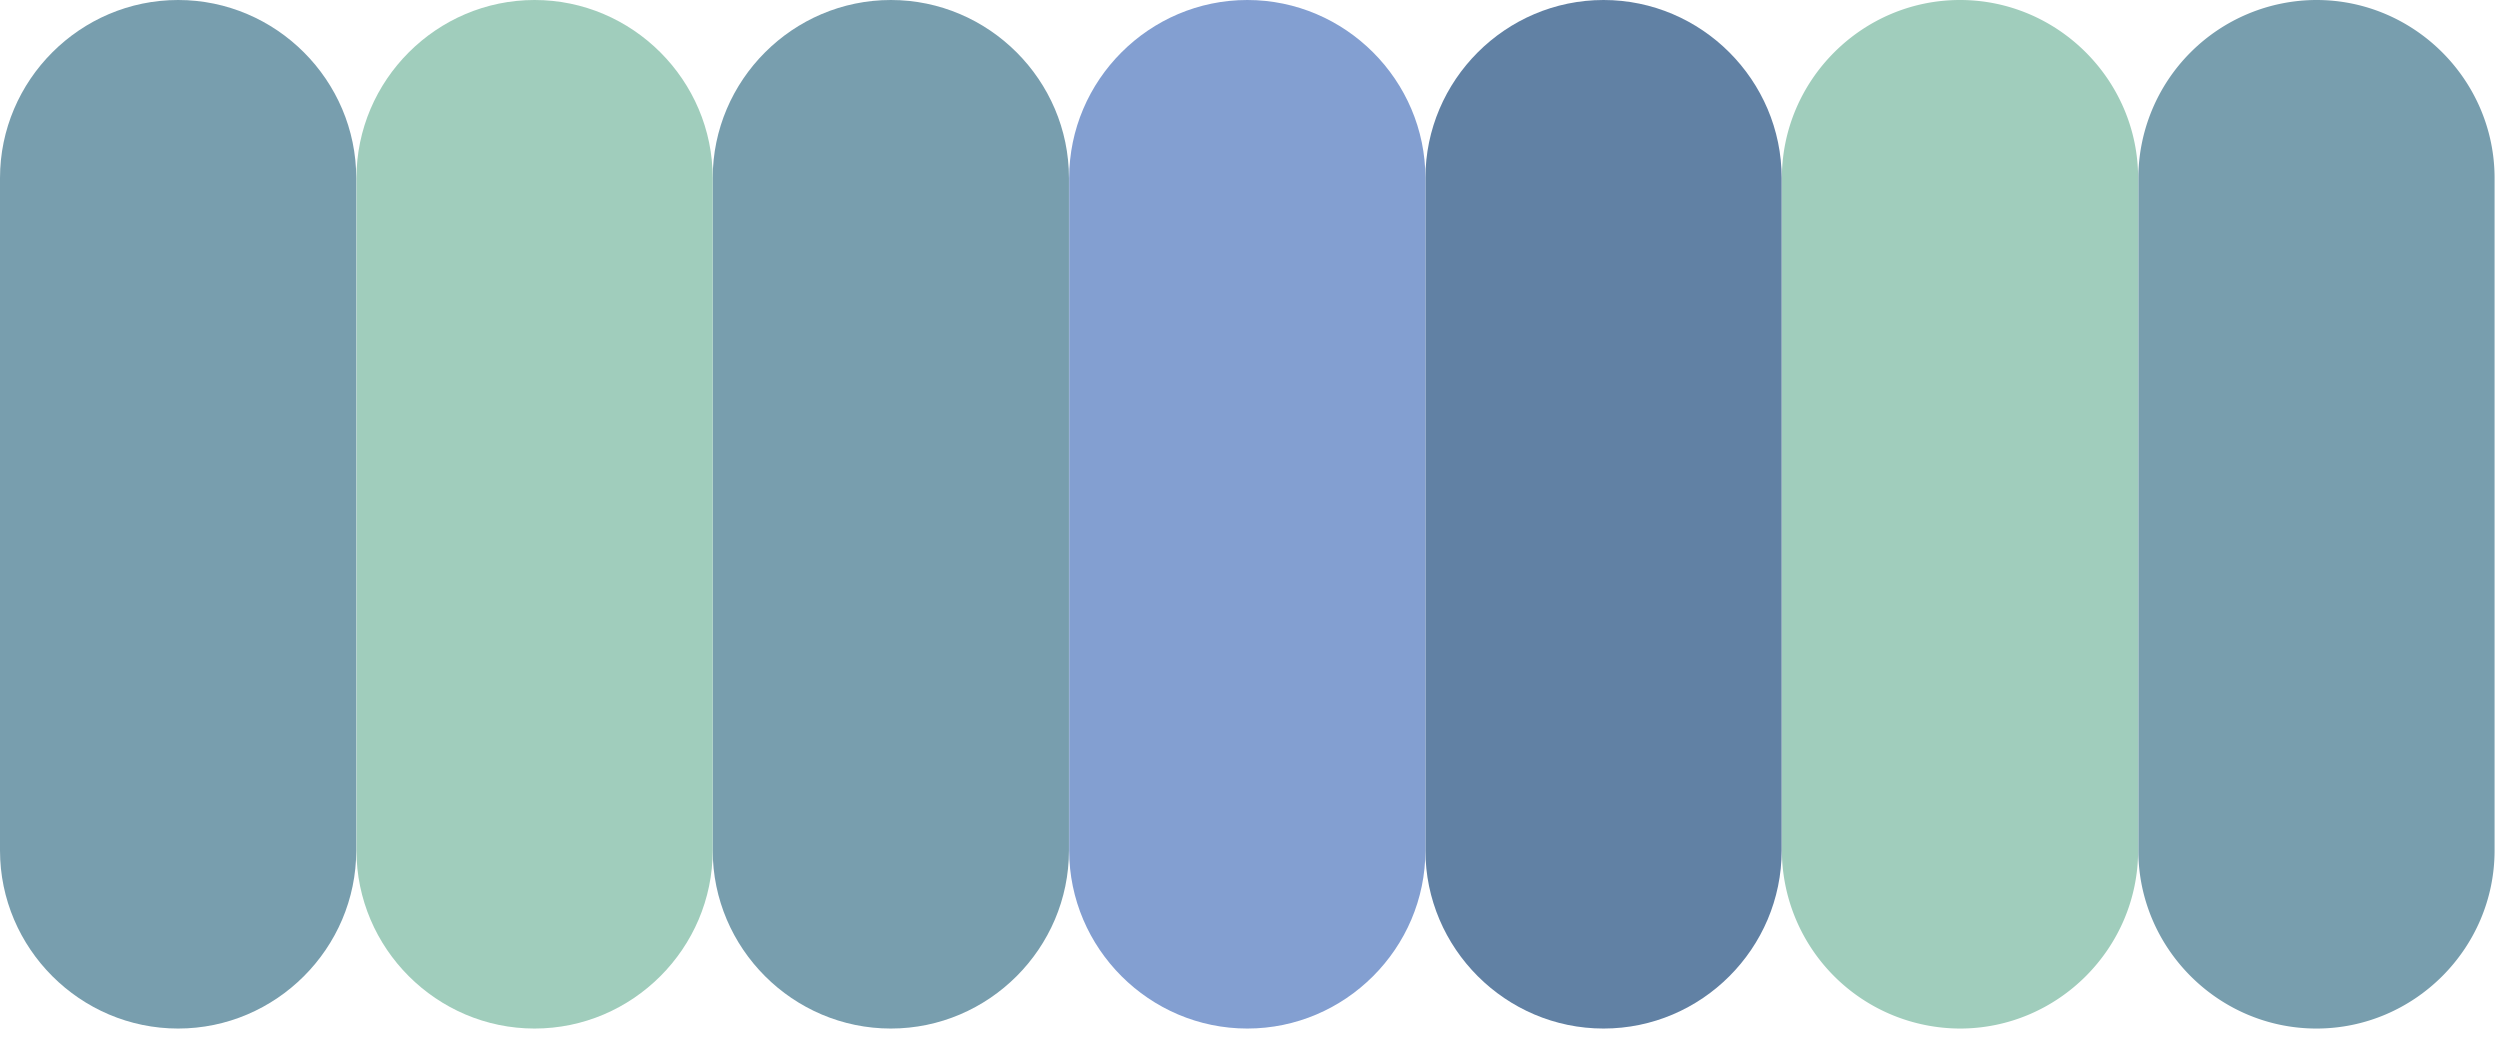<svg fill="none" xmlns="http://www.w3.org/2000/svg" viewBox="0 0 72 30">
  <path fill-rule="evenodd" clip-rule="evenodd" d="M66.714 0a5.143 5.143 0 00-5.13 5.13v19.362c0 2.82 2.31 5.13 5.13 5.13s5.13-2.31 5.13-5.13V5.13c0-2.82-2.31-5.13-5.13-5.13z" fill="#789EAE"/>
  <path fill-rule="evenodd" clip-rule="evenodd" d="M56.448 0c2.82 0 5.13 2.31 5.13 5.13v19.362c0 2.82-2.31 5.13-5.13 5.13a5.143 5.143 0 01-5.13-5.13V5.13c0-2.82 2.31-5.13 5.13-5.13z" fill="#A0CDBC"/>
  <path fill-rule="evenodd" clip-rule="evenodd" d="M46.182 0c-2.82 0-5.13 2.31-5.13 5.13v19.362c0 2.82 2.31 5.13 5.13 5.13 2.826 0 5.13-2.31 5.13-5.13V5.13c0-2.82-2.31-5.13-5.13-5.13z" fill="#6181A4"/>
  <path fill-rule="evenodd" clip-rule="evenodd" d="M35.922 0c2.82 0 5.13 2.31 5.13 5.13v19.362c0 2.82-2.31 5.13-5.13 5.13s-5.13-2.31-5.13-5.13V5.13c0-2.82 2.31-5.13 5.13-5.13z" fill="#839FD1"/>
  <path fill-rule="evenodd" clip-rule="evenodd" d="M25.656 0c-2.82 0-5.13 2.31-5.13 5.13v19.362c0 2.82 2.31 5.13 5.13 5.13s5.13-2.31 5.13-5.13V5.13c0-2.82-2.31-5.13-5.13-5.13z" fill="#789EAE"/>
  <path fill-rule="evenodd" clip-rule="evenodd" d="M15.396 0c2.82 0 5.13 2.31 5.13 5.13v19.362c0 2.82-2.31 5.13-5.13 5.13s-5.13-2.31-5.13-5.13V5.13c0-2.82 2.31-5.13 5.13-5.13z" fill="#A0CDBC"/>
  <path fill-rule="evenodd" clip-rule="evenodd" d="M5.13 0C2.31 0 0 2.31 0 5.13v19.362c0 2.82 2.31 5.13 5.13 5.13s5.13-2.31 5.13-5.13V5.13C10.26 2.31 7.95 0 5.13 0z" fill="#789EAE"/>
</svg>

